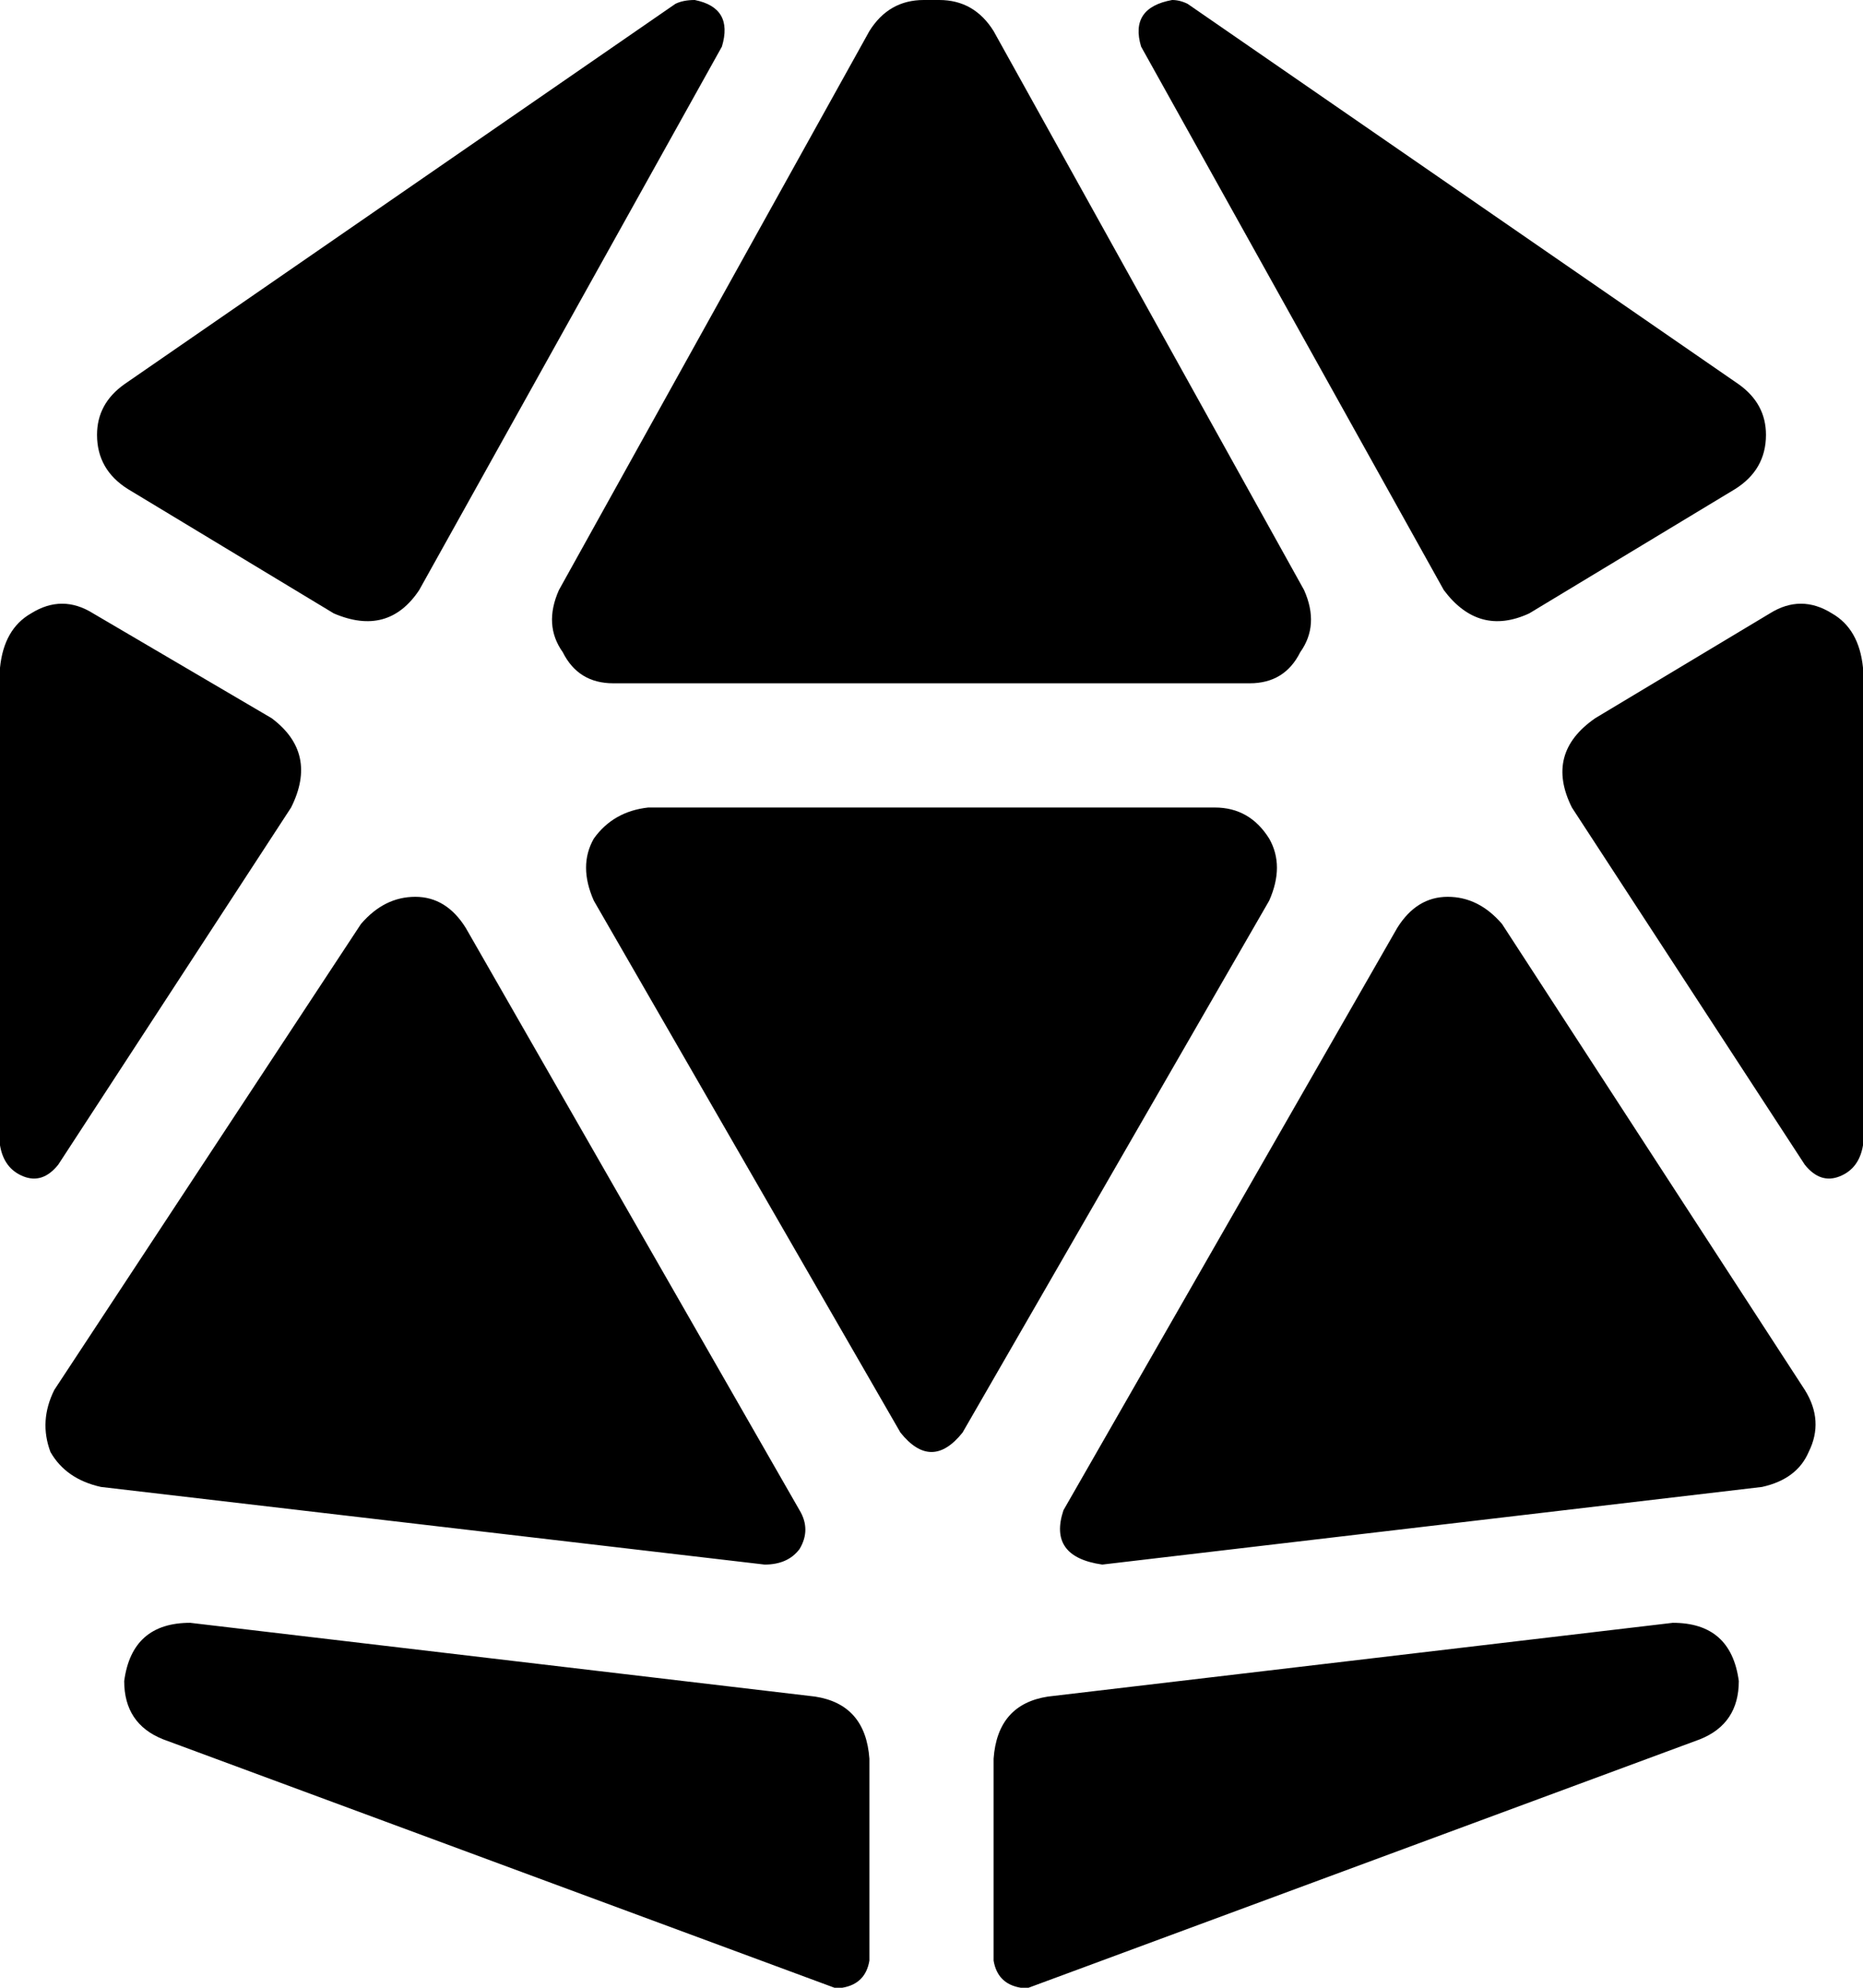 <svg xmlns="http://www.w3.org/2000/svg" viewBox="0 0 480 512">
    <path d="M 33 126 L 86 158 Q 100 164 108 152 L 186 12 Q 189 2 179 0 Q 176 0 174 1 L 32 99 Q 25 104 25 112 Q 25 121 33 126 L 33 126 Z M 0 172 L 0 295 Q 1 301 6 303 Q 11 305 15 300 L 75 208 Q 82 194 70 185 L 24 158 Q 16 153 8 158 Q 1 162 0 172 L 0 172 Z M 294 12 L 372 152 Q 381 164 394 158 L 447 126 Q 455 121 455 112 Q 455 104 448 99 L 306 1 Q 304 0 302 0 Q 291 2 294 12 L 294 12 Z M 480 172 Q 479 162 472 158 L 472 158 Q 464 153 456 158 L 411 185 Q 398 194 405 208 L 465 300 Q 469 305 474 303 Q 479 301 480 295 L 480 172 L 480 172 Z M 431 418 L 270 437 Q 257 439 256 453 L 256 505 Q 257 511 263 512 Q 264 512 265 512 L 438 448 Q 448 444 448 433 Q 446 418 431 418 L 431 418 Z M 217 512 Q 223 511 224 505 L 224 453 Q 223 439 210 437 L 49 418 Q 34 418 32 433 Q 32 444 42 448 L 215 512 Q 216 512 217 512 L 217 512 Z M 26 383 L 197 403 Q 203 403 206 399 Q 209 394 206 389 L 120 239 Q 115 231 107 231 Q 99 231 93 238 L 14 358 Q 10 366 13 374 Q 17 381 26 383 L 26 383 Z M 465 358 L 387 238 Q 381 231 373 231 Q 365 231 360 239 L 274 389 Q 270 401 284 403 L 454 383 Q 463 381 466 374 Q 470 366 465 358 L 465 358 Z M 248 369 L 327 232 Q 331 223 327 216 Q 322 208 313 208 L 167 208 Q 158 209 153 216 Q 149 223 153 232 L 232 369 Q 240 379 248 369 L 248 369 Z M 158 176 L 322 176 Q 331 176 335 168 Q 340 161 336 152 L 256 8 Q 251 0 242 0 L 238 0 Q 229 0 224 8 L 144 152 Q 140 161 145 168 Q 149 176 158 176 L 158 176 Z"/>
</svg>
